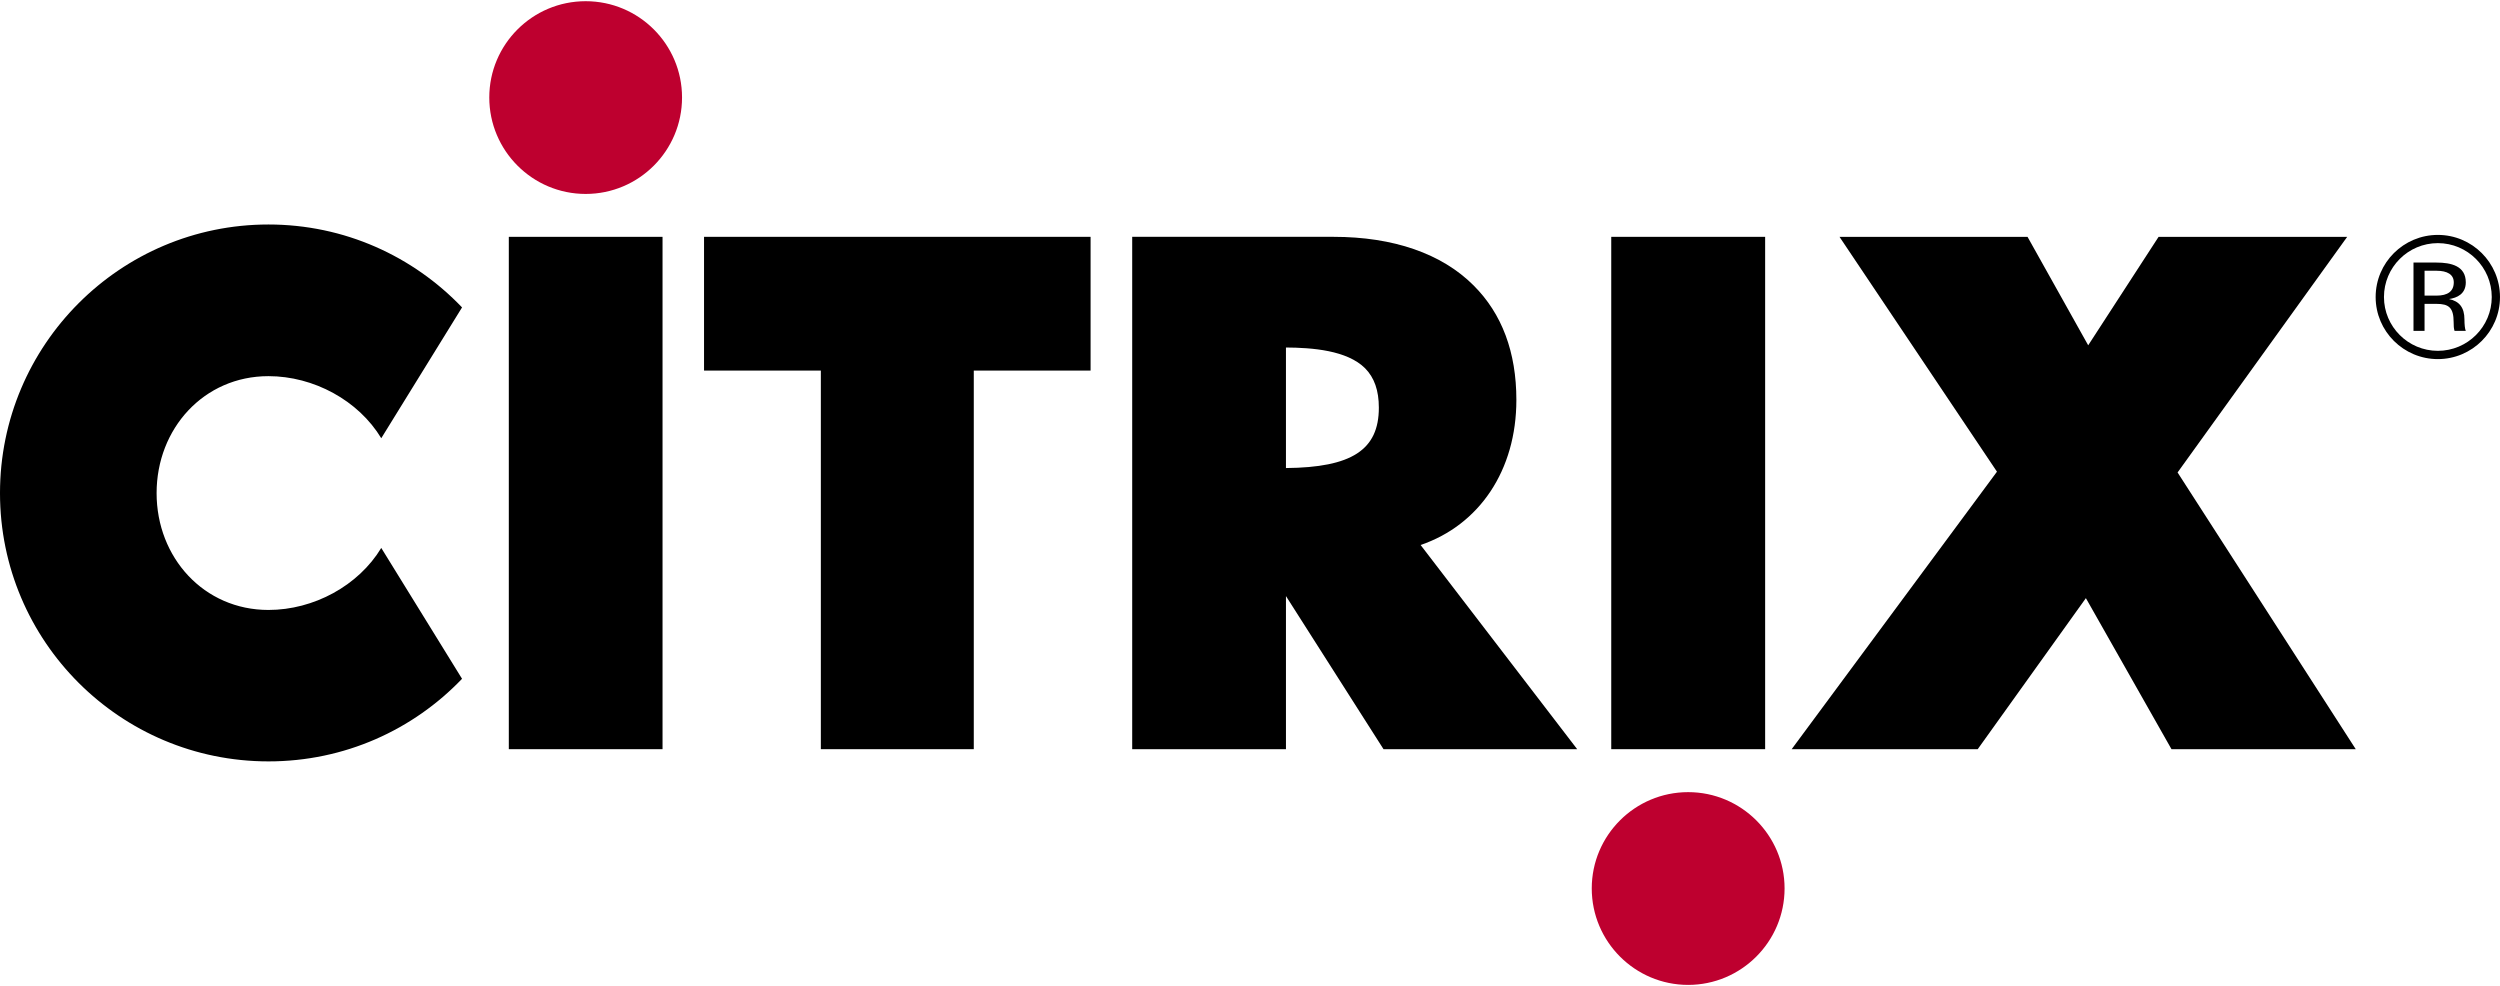 <?xml version="1.0" encoding="iso-8859-1"?>
<!-- Generator: Adobe Illustrator 17.0.2, SVG Export Plug-In . SVG Version: 6.00 Build 0)  -->
<!DOCTYPE svg PUBLIC "-//W3C//DTD SVG 1.1//EN" "http://www.w3.org/Graphics/SVG/1.1/DTD/svg11.dtd">
<svg version="1.1" id="Comp" xmlns="http://www.w3.org/2000/svg" xmlns:xlink="http://www.w3.org/1999/xlink" x="0px" y="0px"
	 width="360px" height="142px" viewBox="0 0 360 142" style="enable-background:new 0 0 360 142;" xml:space="preserve">
<g id="g38907" transform="matrix(1.25,0,0,-1.25,-539.886,154.397)">
	<path id="path38967" d="M475.83,60.395c-2.63-4.353-7.785-7.144-12.996-7.144c-7.435,0-12.885,6.024-12.885,13.46
		c0,7.442,5.45,13.474,12.885,13.474c5.211,0,10.366-2.795,12.996-7.151l9.306,15.069c-5.627,5.885-13.526,9.553-22.302,9.553
		c-17.072,0-30.926-13.865-30.926-30.945c0-17.076,13.854-30.906,30.926-30.906c8.776,0,16.675,3.638,22.302,9.516L475.83,60.395
		L475.83,60.395z"/>
	<path id="path38969" d="M490.524,96.234h17.709V37.212h-17.709V96.234L490.524,96.234z"/>
	<path id="path38971" d="M513.014,96.234V80.827h13.456V37.212h17.618v43.615h13.456v15.408H513.014L513.014,96.234z"/>
	<path id="path38973" d="M595.562,60.734c6.761,2.305,11.033,8.591,11.033,16.712c0,5.498-1.657,9.932-4.934,13.195
		c-3.661,3.664-9.236,5.594-16.122,5.594h-23.201V37.212h17.713v17.638l11.239-17.638H613.6L595.562,60.734L595.562,60.734z
		 M580.051,83.485c3.012-0.018,7.041-0.317,9.118-2.394c1.06-1.075,1.583-2.548,1.583-4.54c0-4.868-3.138-6.887-10.702-6.953V83.485
		L580.051,83.485z"/>
	<path id="path38975" d="M617.525,96.234h17.728V37.212h-17.728V96.234L617.525,96.234z"/>
	<path id="path38977" d="M682.766,69.09l19.539,27.144h-21.727l-8.109-12.495l-6.989,12.495h-21.661l18.14-27.056l-23.65-31.967
		h21.432l12.462,17.402l9.862-17.402h21.227L682.766,69.09L682.766,69.09z"/>
	<path id="path38979" d="M705.583,89.3c0,3.963,3.226,7.156,7.166,7.156c3.94,0,7.159-3.193,7.159-7.156
		c0-3.955-3.219-7.151-7.159-7.151C708.809,82.149,705.583,85.345,705.583,89.3L705.583,89.3z M712.75,83.102
		c3.425,0,6.208,2.78,6.208,6.198c0,3.421-2.784,6.209-6.208,6.209c-3.425,0-6.209-2.787-6.209-6.209
		C706.541,85.883,709.325,83.102,712.75,83.102L712.75,83.102z M714.038,89.068c0.921,0.136,1.93,0.582,1.93,1.922
		c0,1.897-1.694,2.28-3.374,2.28h-2.651v-7.866h1.274v3.108h1.377c1.429,0,1.974-0.446,1.974-2.106c0-0.446,0.015-0.718,0.103-1.002
		h1.296c-0.103,0.199-0.155,0.763-0.155,1.307C715.814,88.103,715.217,88.814,714.038,89.068L714.038,89.068z M711.218,89.462v2.865
		h1.377c1.238,0,1.989-0.431,1.989-1.337c0-1.035-0.7-1.528-1.989-1.528H711.218L711.218,89.462z"/>
	<path id="path38981" style="fill:#BE002F;" d="M488.274,112.287c0,6.117,4.968,11.092,11.103,11.092
		c6.142,0,11.103-4.975,11.103-11.092c0-6.12-4.96-11.111-11.103-11.111C493.242,101.176,488.274,106.166,488.274,112.287
		L488.274,112.287z"/>
	<path id="path38983" style="fill:#BE002F;" d="M626.385,10.057c6.121,0,11.107,4.986,11.107,11.114
		c0,6.12-4.986,11.092-11.107,11.092c-6.128,0-11.106-4.971-11.106-11.092C615.279,15.042,620.258,10.057,626.385,10.057
		L626.385,10.057z"/>
</g>
</svg>
